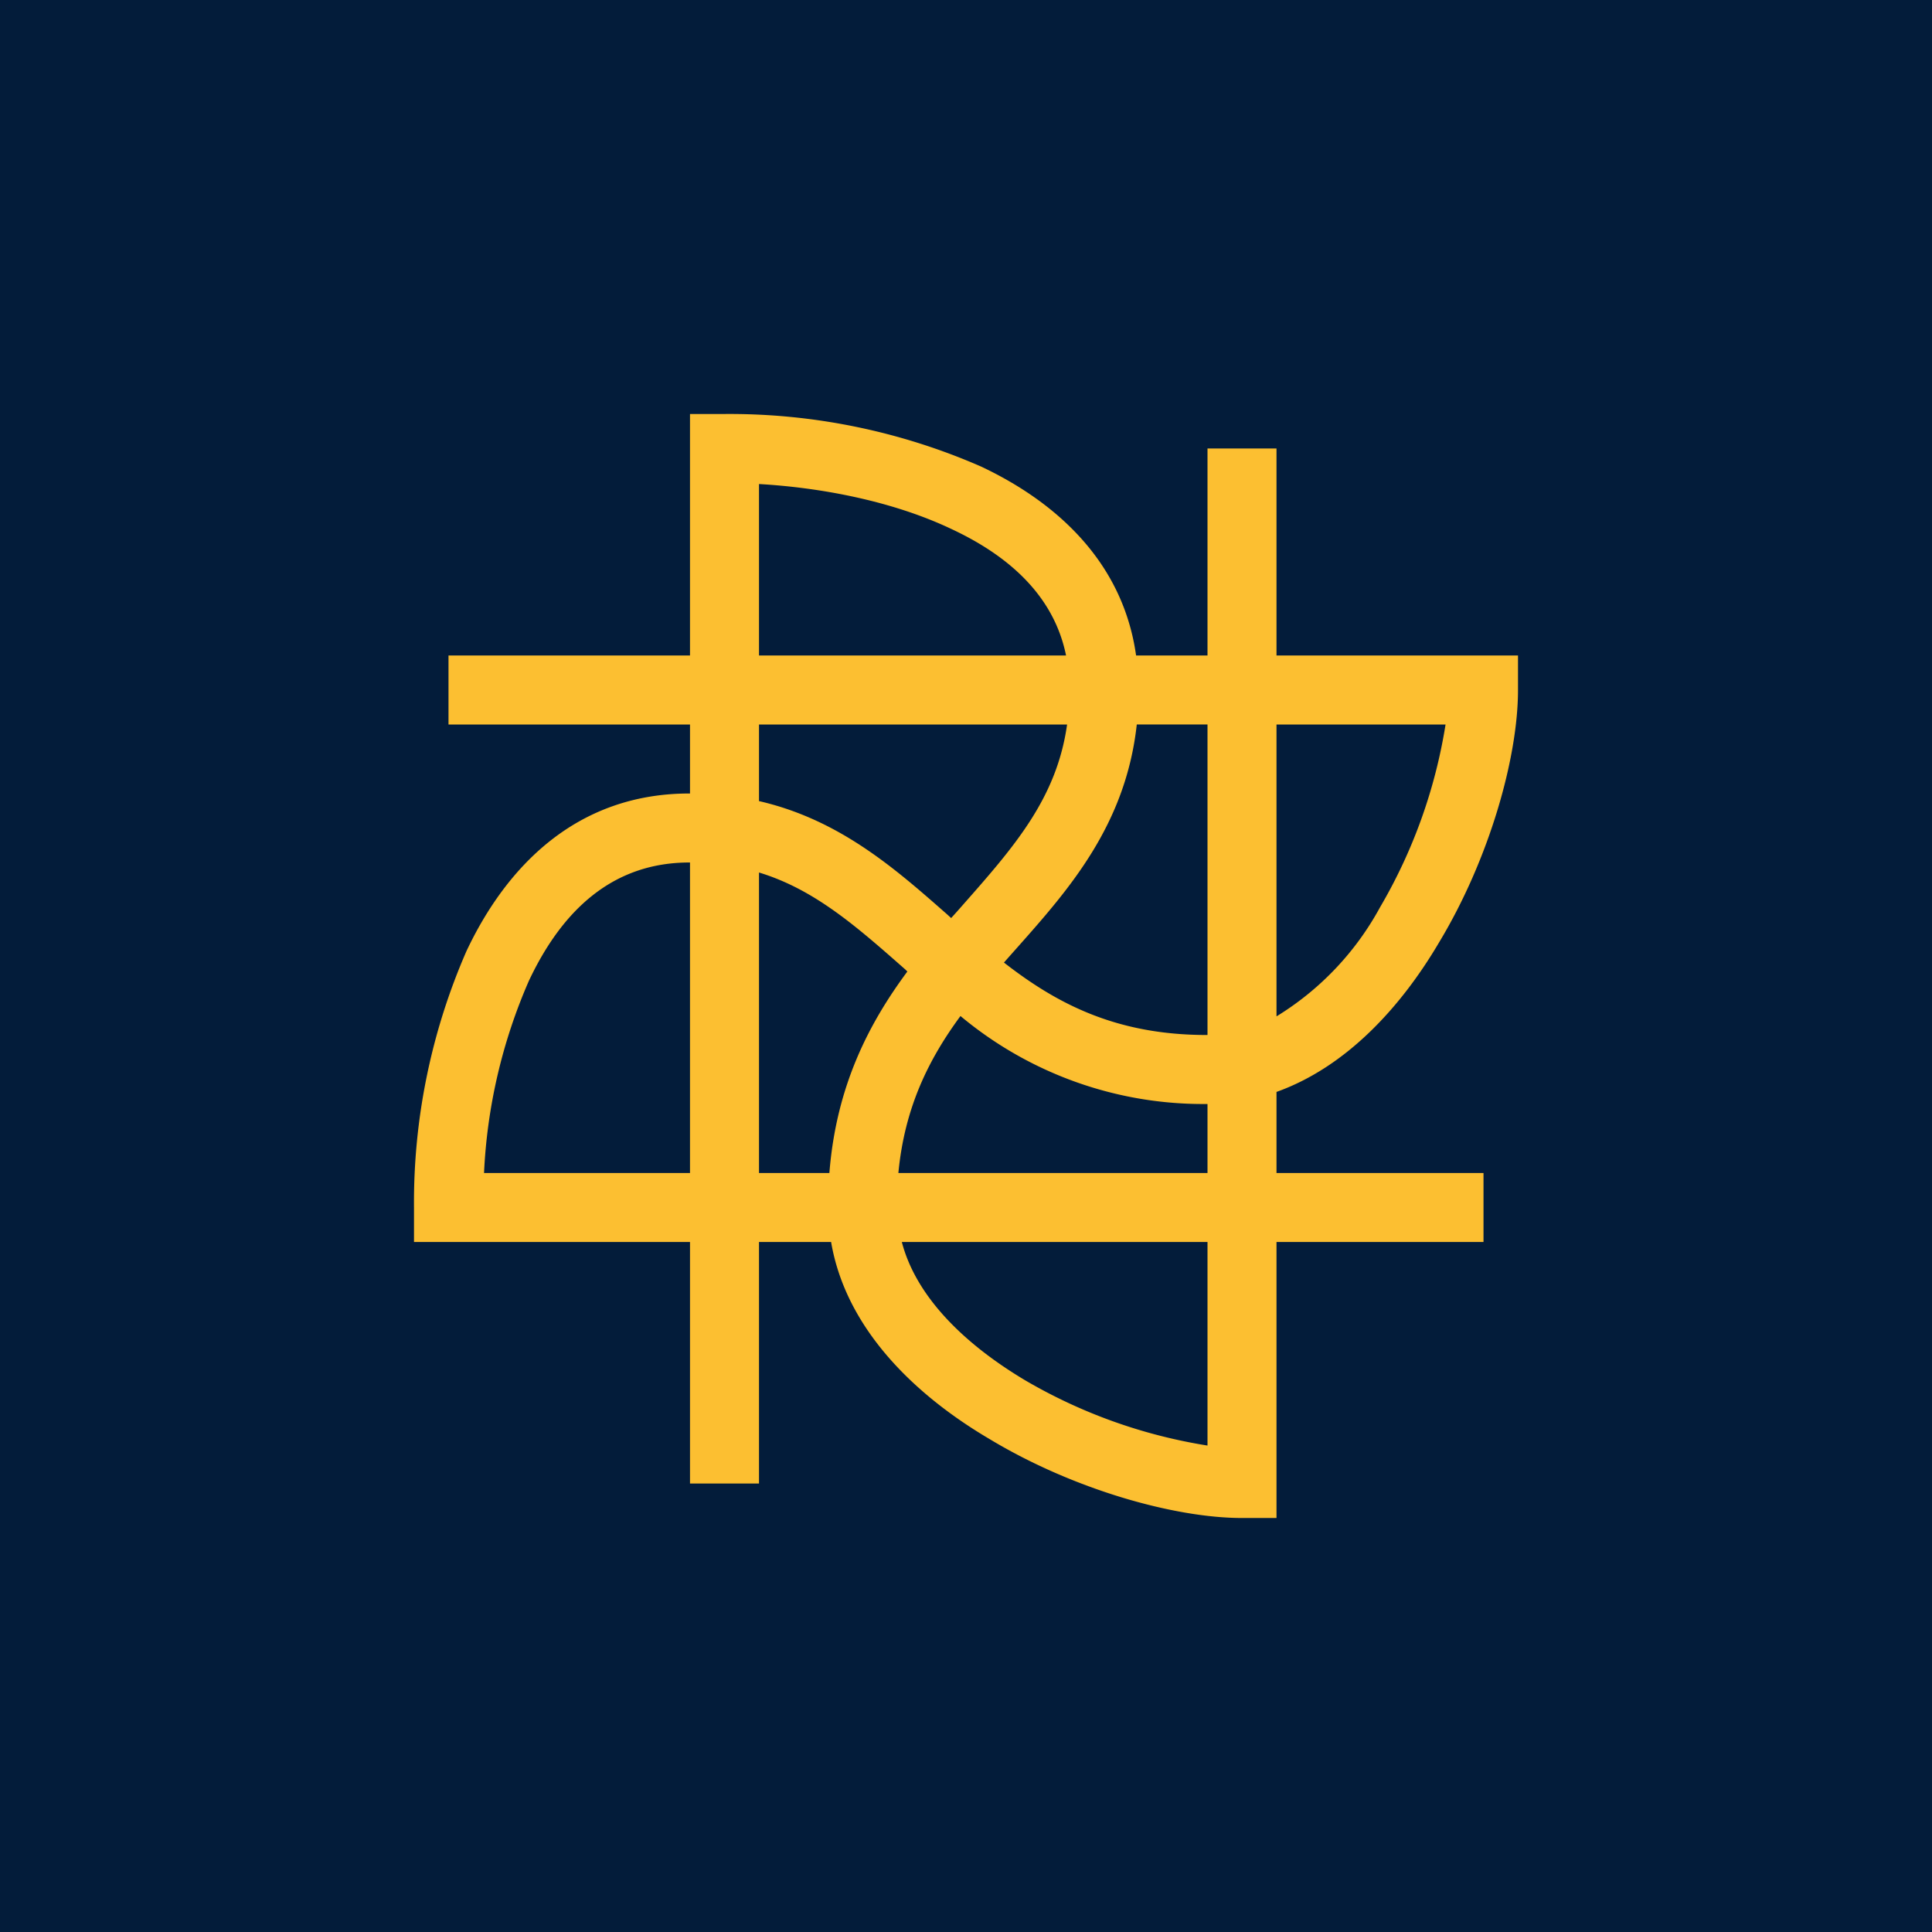 <!-- by TradingView --><svg width="56" height="56" viewBox="0 0 56 56" xmlns="http://www.w3.org/2000/svg"><path fill="#031C3A" d="M0 0h56v56H0z"/><path fill-rule="evenodd" d="M22 19v-4.97c1.75.1 3.84.48 5.57 1.3 1.74.81 2.99 1.99 3.33 3.67H22Zm-2 0h-7v2h7v2h-.02c-3.28 0-5.31 2.13-6.46 4.57A18.19 18.19 0 0 0 12 35v1h8v7h2v-7h2.09c.43 2.53 2.45 4.45 4.59 5.71C31.1 43.17 34.04 44 36 44h1v-8h6v-2h-6v-2.35c2.04-.73 3.62-2.48 4.71-4.33C43.17 24.9 44 21.96 44 20v-1h-7v-6h-2v6h-2.07c-.38-2.71-2.31-4.45-4.5-5.48A18.19 18.19 0 0 0 21 12h-1v7Zm10.93 2H22v2.22c2.35.54 3.97 1.98 5.46 3.29l.11.1.18-.2.15-.17c1.5-1.7 2.73-3.1 3.03-5.24Zm-1.83 6.9.15-.17.24-.27c1.5-1.69 3.14-3.55 3.46-6.46H35v9h-.02c-2.62 0-4.34-.9-5.88-2.1Zm-2.8.26-.06-.06c-1.42-1.25-2.63-2.32-4.24-2.81V34h2.04c.2-2.53 1.15-4.34 2.26-5.84ZM26.04 34c.18-1.9.88-3.3 1.8-4.55A10.97 10.97 0 0 0 34.98 32H35v2h-8.96Zm.1 2c.4 1.54 1.74 2.91 3.56 4A15.18 15.18 0 0 0 35 41.9V36h-8.86ZM20 34v-9h-.02c-2.21 0-3.68 1.37-4.65 3.43a15.69 15.69 0 0 0-1.3 5.57H20Zm17-4.54a8.42 8.42 0 0 0 3-3.16A15.17 15.17 0 0 0 41.9 21H37v8.46Z" fill="#FCBF31"/></svg>
